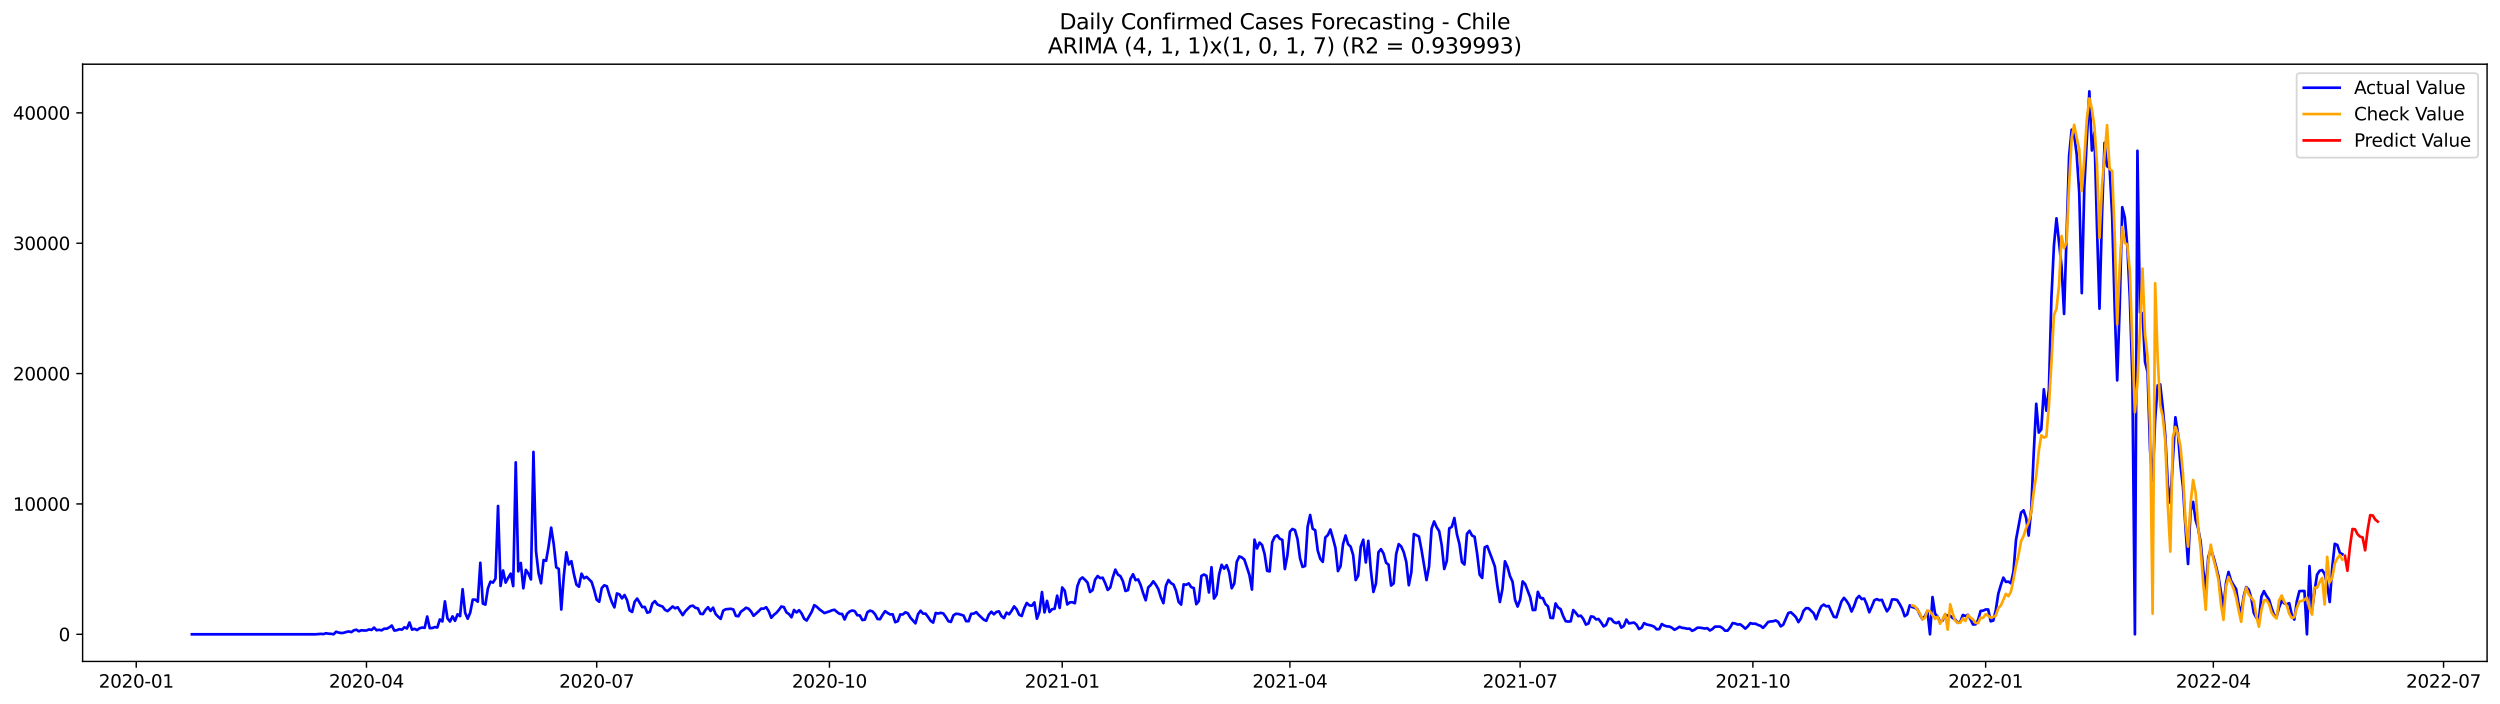 <?xml version="1.0" encoding="utf-8" standalone="no"?>
<!DOCTYPE svg PUBLIC "-//W3C//DTD SVG 1.1//EN"
  "http://www.w3.org/Graphics/SVG/1.1/DTD/svg11.dtd">
<svg xmlns:xlink="http://www.w3.org/1999/xlink" width="1392.412pt" height="392.274pt" viewBox="0 0 1392.412 392.274" xmlns="http://www.w3.org/2000/svg" version="1.1">
 <defs>
  <style type="text/css">*{stroke-linejoin: round; stroke-linecap: butt}</style>
 </defs>
 <g id="figure_1">
  <g id="patch_1">
   <path d="M 0 392.274 
L 1392.412 392.274 
L 1392.412 0 
L 0 0 
z
" style="fill: #ffffff"/>
  </g>
  <g id="axes_1">
   <g id="patch_2">
    <path d="M 46.013 368.396 
L 1385.213 368.396 
L 1385.213 35.755 
L 46.013 35.755 
z
" style="fill: #ffffff"/>
   </g>
   <g id="matplotlib.axis_1">
    <g id="xtick_1">
     <g id="line2d_1">
      <defs>
       <path id="ma2fd5b5666" d="M 0 0 
L 0 3.5 
" style="stroke: #000000; stroke-width: 0.8"/>
      </defs>
      <g>
       <use xlink:href="#ma2fd5b5666" x="75.885" y="368.396" style="stroke: #000000; stroke-width: 0.8"/>
      </g>
     </g>
     <g id="text_1">
      <!-- 2020-01 -->
      <g transform="translate(54.994 382.994)scale(0.1 -0.1)">
       <defs>
        <path id="DejaVuSans-32" d="M 1228 531 
L 3431 531 
L 3431 0 
L 469 0 
L 469 531 
Q 828 903 1448 1529 
Q 2069 2156 2228 2338 
Q 2531 2678 2651 2914 
Q 2772 3150 2772 3378 
Q 2772 3750 2511 3984 
Q 2250 4219 1831 4219 
Q 1534 4219 1204 4116 
Q 875 4013 500 3803 
L 500 4441 
Q 881 4594 1212 4672 
Q 1544 4750 1819 4750 
Q 2544 4750 2975 4387 
Q 3406 4025 3406 3419 
Q 3406 3131 3298 2873 
Q 3191 2616 2906 2266 
Q 2828 2175 2409 1742 
Q 1991 1309 1228 531 
z
" transform="scale(0.016)"/>
        <path id="DejaVuSans-30" d="M 2034 4250 
Q 1547 4250 1301 3770 
Q 1056 3291 1056 2328 
Q 1056 1369 1301 889 
Q 1547 409 2034 409 
Q 2525 409 2770 889 
Q 3016 1369 3016 2328 
Q 3016 3291 2770 3770 
Q 2525 4250 2034 4250 
z
M 2034 4750 
Q 2819 4750 3233 4129 
Q 3647 3509 3647 2328 
Q 3647 1150 3233 529 
Q 2819 -91 2034 -91 
Q 1250 -91 836 529 
Q 422 1150 422 2328 
Q 422 3509 836 4129 
Q 1250 4750 2034 4750 
z
" transform="scale(0.016)"/>
        <path id="DejaVuSans-2d" d="M 313 2009 
L 1997 2009 
L 1997 1497 
L 313 1497 
L 313 2009 
z
" transform="scale(0.016)"/>
        <path id="DejaVuSans-31" d="M 794 531 
L 1825 531 
L 1825 4091 
L 703 3866 
L 703 4441 
L 1819 4666 
L 2450 4666 
L 2450 531 
L 3481 531 
L 3481 0 
L 794 0 
L 794 531 
z
" transform="scale(0.016)"/>
       </defs>
       <use xlink:href="#DejaVuSans-32"/>
       <use xlink:href="#DejaVuSans-30" x="63.623"/>
       <use xlink:href="#DejaVuSans-32" x="127.246"/>
       <use xlink:href="#DejaVuSans-30" x="190.869"/>
       <use xlink:href="#DejaVuSans-2d" x="254.492"/>
       <use xlink:href="#DejaVuSans-30" x="290.576"/>
       <use xlink:href="#DejaVuSans-31" x="354.199"/>
      </g>
     </g>
    </g>
    <g id="xtick_2">
     <g id="line2d_2">
      <g>
       <use xlink:href="#ma2fd5b5666" x="204.113" y="368.396" style="stroke: #000000; stroke-width: 0.8"/>
      </g>
     </g>
     <g id="text_2">
      <!-- 2020-04 -->
      <g transform="translate(183.221 382.994)scale(0.1 -0.1)">
       <defs>
        <path id="DejaVuSans-34" d="M 2419 4116 
L 825 1625 
L 2419 1625 
L 2419 4116 
z
M 2253 4666 
L 3047 4666 
L 3047 1625 
L 3713 1625 
L 3713 1100 
L 3047 1100 
L 3047 0 
L 2419 0 
L 2419 1100 
L 313 1100 
L 313 1709 
L 2253 4666 
z
" transform="scale(0.016)"/>
       </defs>
       <use xlink:href="#DejaVuSans-32"/>
       <use xlink:href="#DejaVuSans-30" x="63.623"/>
       <use xlink:href="#DejaVuSans-32" x="127.246"/>
       <use xlink:href="#DejaVuSans-30" x="190.869"/>
       <use xlink:href="#DejaVuSans-2d" x="254.492"/>
       <use xlink:href="#DejaVuSans-30" x="290.576"/>
       <use xlink:href="#DejaVuSans-34" x="354.199"/>
      </g>
     </g>
    </g>
    <g id="xtick_3">
     <g id="line2d_3">
      <g>
       <use xlink:href="#ma2fd5b5666" x="332.34" y="368.396" style="stroke: #000000; stroke-width: 0.8"/>
      </g>
     </g>
     <g id="text_3">
      <!-- 2020-07 -->
      <g transform="translate(311.448 382.994)scale(0.1 -0.1)">
       <defs>
        <path id="DejaVuSans-37" d="M 525 4666 
L 3525 4666 
L 3525 4397 
L 1831 0 
L 1172 0 
L 2766 4134 
L 525 4134 
L 525 4666 
z
" transform="scale(0.016)"/>
       </defs>
       <use xlink:href="#DejaVuSans-32"/>
       <use xlink:href="#DejaVuSans-30" x="63.623"/>
       <use xlink:href="#DejaVuSans-32" x="127.246"/>
       <use xlink:href="#DejaVuSans-30" x="190.869"/>
       <use xlink:href="#DejaVuSans-2d" x="254.492"/>
       <use xlink:href="#DejaVuSans-30" x="290.576"/>
       <use xlink:href="#DejaVuSans-37" x="354.199"/>
      </g>
     </g>
    </g>
    <g id="xtick_4">
     <g id="line2d_4">
      <g>
       <use xlink:href="#ma2fd5b5666" x="461.976" y="368.396" style="stroke: #000000; stroke-width: 0.8"/>
      </g>
     </g>
     <g id="text_4">
      <!-- 2020-10 -->
      <g transform="translate(441.085 382.994)scale(0.1 -0.1)">
       <use xlink:href="#DejaVuSans-32"/>
       <use xlink:href="#DejaVuSans-30" x="63.623"/>
       <use xlink:href="#DejaVuSans-32" x="127.246"/>
       <use xlink:href="#DejaVuSans-30" x="190.869"/>
       <use xlink:href="#DejaVuSans-2d" x="254.492"/>
       <use xlink:href="#DejaVuSans-31" x="290.576"/>
       <use xlink:href="#DejaVuSans-30" x="354.199"/>
      </g>
     </g>
    </g>
    <g id="xtick_5">
     <g id="line2d_5">
      <g>
       <use xlink:href="#ma2fd5b5666" x="591.612" y="368.396" style="stroke: #000000; stroke-width: 0.8"/>
      </g>
     </g>
     <g id="text_5">
      <!-- 2021-01 -->
      <g transform="translate(570.721 382.994)scale(0.1 -0.1)">
       <use xlink:href="#DejaVuSans-32"/>
       <use xlink:href="#DejaVuSans-30" x="63.623"/>
       <use xlink:href="#DejaVuSans-32" x="127.246"/>
       <use xlink:href="#DejaVuSans-31" x="190.869"/>
       <use xlink:href="#DejaVuSans-2d" x="254.492"/>
       <use xlink:href="#DejaVuSans-30" x="290.576"/>
       <use xlink:href="#DejaVuSans-31" x="354.199"/>
      </g>
     </g>
    </g>
    <g id="xtick_6">
     <g id="line2d_6">
      <g>
       <use xlink:href="#ma2fd5b5666" x="718.431" y="368.396" style="stroke: #000000; stroke-width: 0.8"/>
      </g>
     </g>
     <g id="text_6">
      <!-- 2021-04 -->
      <g transform="translate(697.539 382.994)scale(0.1 -0.1)">
       <use xlink:href="#DejaVuSans-32"/>
       <use xlink:href="#DejaVuSans-30" x="63.623"/>
       <use xlink:href="#DejaVuSans-32" x="127.246"/>
       <use xlink:href="#DejaVuSans-31" x="190.869"/>
       <use xlink:href="#DejaVuSans-2d" x="254.492"/>
       <use xlink:href="#DejaVuSans-30" x="290.576"/>
       <use xlink:href="#DejaVuSans-34" x="354.199"/>
      </g>
     </g>
    </g>
    <g id="xtick_7">
     <g id="line2d_7">
      <g>
       <use xlink:href="#ma2fd5b5666" x="846.658" y="368.396" style="stroke: #000000; stroke-width: 0.8"/>
      </g>
     </g>
     <g id="text_7">
      <!-- 2021-07 -->
      <g transform="translate(825.767 382.994)scale(0.1 -0.1)">
       <use xlink:href="#DejaVuSans-32"/>
       <use xlink:href="#DejaVuSans-30" x="63.623"/>
       <use xlink:href="#DejaVuSans-32" x="127.246"/>
       <use xlink:href="#DejaVuSans-31" x="190.869"/>
       <use xlink:href="#DejaVuSans-2d" x="254.492"/>
       <use xlink:href="#DejaVuSans-30" x="290.576"/>
       <use xlink:href="#DejaVuSans-37" x="354.199"/>
      </g>
     </g>
    </g>
    <g id="xtick_8">
     <g id="line2d_8">
      <g>
       <use xlink:href="#ma2fd5b5666" x="976.294" y="368.396" style="stroke: #000000; stroke-width: 0.8"/>
      </g>
     </g>
     <g id="text_8">
      <!-- 2021-10 -->
      <g transform="translate(955.403 382.994)scale(0.1 -0.1)">
       <use xlink:href="#DejaVuSans-32"/>
       <use xlink:href="#DejaVuSans-30" x="63.623"/>
       <use xlink:href="#DejaVuSans-32" x="127.246"/>
       <use xlink:href="#DejaVuSans-31" x="190.869"/>
       <use xlink:href="#DejaVuSans-2d" x="254.492"/>
       <use xlink:href="#DejaVuSans-31" x="290.576"/>
       <use xlink:href="#DejaVuSans-30" x="354.199"/>
      </g>
     </g>
    </g>
    <g id="xtick_9">
     <g id="line2d_9">
      <g>
       <use xlink:href="#ma2fd5b5666" x="1105.931" y="368.396" style="stroke: #000000; stroke-width: 0.8"/>
      </g>
     </g>
     <g id="text_9">
      <!-- 2022-01 -->
      <g transform="translate(1085.039 382.994)scale(0.1 -0.1)">
       <use xlink:href="#DejaVuSans-32"/>
       <use xlink:href="#DejaVuSans-30" x="63.623"/>
       <use xlink:href="#DejaVuSans-32" x="127.246"/>
       <use xlink:href="#DejaVuSans-32" x="190.869"/>
       <use xlink:href="#DejaVuSans-2d" x="254.492"/>
       <use xlink:href="#DejaVuSans-30" x="290.576"/>
       <use xlink:href="#DejaVuSans-31" x="354.199"/>
      </g>
     </g>
    </g>
    <g id="xtick_10">
     <g id="line2d_10">
      <g>
       <use xlink:href="#ma2fd5b5666" x="1232.749" y="368.396" style="stroke: #000000; stroke-width: 0.8"/>
      </g>
     </g>
     <g id="text_10">
      <!-- 2022-04 -->
      <g transform="translate(1211.857 382.994)scale(0.1 -0.1)">
       <use xlink:href="#DejaVuSans-32"/>
       <use xlink:href="#DejaVuSans-30" x="63.623"/>
       <use xlink:href="#DejaVuSans-32" x="127.246"/>
       <use xlink:href="#DejaVuSans-32" x="190.869"/>
       <use xlink:href="#DejaVuSans-2d" x="254.492"/>
       <use xlink:href="#DejaVuSans-30" x="290.576"/>
       <use xlink:href="#DejaVuSans-34" x="354.199"/>
      </g>
     </g>
    </g>
    <g id="xtick_11">
     <g id="line2d_11">
      <g>
       <use xlink:href="#ma2fd5b5666" x="1360.976" y="368.396" style="stroke: #000000; stroke-width: 0.8"/>
      </g>
     </g>
     <g id="text_11">
      <!-- 2022-07 -->
      <g transform="translate(1340.085 382.994)scale(0.1 -0.1)">
       <use xlink:href="#DejaVuSans-32"/>
       <use xlink:href="#DejaVuSans-30" x="63.623"/>
       <use xlink:href="#DejaVuSans-32" x="127.246"/>
       <use xlink:href="#DejaVuSans-32" x="190.869"/>
       <use xlink:href="#DejaVuSans-2d" x="254.492"/>
       <use xlink:href="#DejaVuSans-30" x="290.576"/>
       <use xlink:href="#DejaVuSans-37" x="354.199"/>
      </g>
     </g>
    </g>
   </g>
   <g id="matplotlib.axis_2">
    <g id="ytick_1">
     <g id="line2d_12">
      <defs>
       <path id="mabc3cb3514" d="M 0 0 
L -3.5 0 
" style="stroke: #000000; stroke-width: 0.8"/>
      </defs>
      <g>
       <use xlink:href="#mabc3cb3514" x="46.013" y="353.276" style="stroke: #000000; stroke-width: 0.8"/>
      </g>
     </g>
     <g id="text_12">
      <!-- 0 -->
      <g transform="translate(32.65 357.075)scale(0.1 -0.1)">
       <use xlink:href="#DejaVuSans-30"/>
      </g>
     </g>
    </g>
    <g id="ytick_2">
     <g id="line2d_13">
      <g>
       <use xlink:href="#mabc3cb3514" x="46.013" y="280.672" style="stroke: #000000; stroke-width: 0.8"/>
      </g>
     </g>
     <g id="text_13">
      <!-- 10000 -->
      <g transform="translate(7.2 284.471)scale(0.1 -0.1)">
       <use xlink:href="#DejaVuSans-31"/>
       <use xlink:href="#DejaVuSans-30" x="63.623"/>
       <use xlink:href="#DejaVuSans-30" x="127.246"/>
       <use xlink:href="#DejaVuSans-30" x="190.869"/>
       <use xlink:href="#DejaVuSans-30" x="254.492"/>
      </g>
     </g>
    </g>
    <g id="ytick_3">
     <g id="line2d_14">
      <g>
       <use xlink:href="#mabc3cb3514" x="46.013" y="208.069" style="stroke: #000000; stroke-width: 0.8"/>
      </g>
     </g>
     <g id="text_14">
      <!-- 20000 -->
      <g transform="translate(7.2 211.868)scale(0.1 -0.1)">
       <use xlink:href="#DejaVuSans-32"/>
       <use xlink:href="#DejaVuSans-30" x="63.623"/>
       <use xlink:href="#DejaVuSans-30" x="127.246"/>
       <use xlink:href="#DejaVuSans-30" x="190.869"/>
       <use xlink:href="#DejaVuSans-30" x="254.492"/>
      </g>
     </g>
    </g>
    <g id="ytick_4">
     <g id="line2d_15">
      <g>
       <use xlink:href="#mabc3cb3514" x="46.013" y="135.466" style="stroke: #000000; stroke-width: 0.8"/>
      </g>
     </g>
     <g id="text_15">
      <!-- 30000 -->
      <g transform="translate(7.2 139.265)scale(0.1 -0.1)">
       <defs>
        <path id="DejaVuSans-33" d="M 2597 2516 
Q 3050 2419 3304 2112 
Q 3559 1806 3559 1356 
Q 3559 666 3084 287 
Q 2609 -91 1734 -91 
Q 1441 -91 1130 -33 
Q 819 25 488 141 
L 488 750 
Q 750 597 1062 519 
Q 1375 441 1716 441 
Q 2309 441 2620 675 
Q 2931 909 2931 1356 
Q 2931 1769 2642 2001 
Q 2353 2234 1838 2234 
L 1294 2234 
L 1294 2753 
L 1863 2753 
Q 2328 2753 2575 2939 
Q 2822 3125 2822 3475 
Q 2822 3834 2567 4026 
Q 2313 4219 1838 4219 
Q 1578 4219 1281 4162 
Q 984 4106 628 3988 
L 628 4550 
Q 988 4650 1302 4700 
Q 1616 4750 1894 4750 
Q 2613 4750 3031 4423 
Q 3450 4097 3450 3541 
Q 3450 3153 3228 2886 
Q 3006 2619 2597 2516 
z
" transform="scale(0.016)"/>
       </defs>
       <use xlink:href="#DejaVuSans-33"/>
       <use xlink:href="#DejaVuSans-30" x="63.623"/>
       <use xlink:href="#DejaVuSans-30" x="127.246"/>
       <use xlink:href="#DejaVuSans-30" x="190.869"/>
       <use xlink:href="#DejaVuSans-30" x="254.492"/>
      </g>
     </g>
    </g>
    <g id="ytick_5">
     <g id="line2d_16">
      <g>
       <use xlink:href="#mabc3cb3514" x="46.013" y="62.862" style="stroke: #000000; stroke-width: 0.8"/>
      </g>
     </g>
     <g id="text_16">
      <!-- 40000 -->
      <g transform="translate(7.2 66.662)scale(0.1 -0.1)">
       <use xlink:href="#DejaVuSans-34"/>
       <use xlink:href="#DejaVuSans-30" x="63.623"/>
       <use xlink:href="#DejaVuSans-30" x="127.246"/>
       <use xlink:href="#DejaVuSans-30" x="190.869"/>
       <use xlink:href="#DejaVuSans-30" x="254.492"/>
      </g>
     </g>
    </g>
   </g>
   <g id="line2d_17">
    <path d="M 106.885 353.276 
L 175.931 353.276 
L 178.749 353.036 
L 180.158 353.181 
L 181.567 352.687 
L 182.976 352.942 
L 184.385 353.007 
L 185.794 353.276 
L 187.203 351.852 
L 188.613 352.324 
L 190.022 352.586 
L 191.431 352.448 
L 192.84 351.998 
L 194.249 351.678 
L 195.658 352.085 
L 197.067 351.068 
L 198.476 350.734 
L 199.885 351.606 
L 201.294 351.025 
L 202.703 351.177 
L 204.113 351.148 
L 205.522 350.567 
L 206.931 350.858 
L 208.34 349.558 
L 209.749 351.025 
L 211.158 350.778 
L 212.567 351.09 
L 213.976 350.154 
L 215.385 350.183 
L 216.794 349.435 
L 218.203 348.404 
L 219.613 351.199 
L 221.022 351.01 
L 222.431 350.429 
L 223.84 350.691 
L 225.249 349.398 
L 226.658 350.045 
L 228.067 346.69 
L 229.476 350.676 
L 230.885 350.233 
L 232.294 350.916 
L 233.703 349.907 
L 235.113 349.529 
L 236.522 349.689 
L 237.931 343.38 
L 239.34 349.841 
L 240.749 349.776 
L 242.158 349.268 
L 243.567 349.5 
L 244.976 345.013 
L 246.385 346.124 
L 247.794 334.936 
L 249.203 344.36 
L 250.613 346.16 
L 252.022 343.307 
L 253.431 345.783 
L 254.84 342.145 
L 256.249 343.176 
L 257.658 328.169 
L 259.067 341.318 
L 260.476 344.585 
L 261.885 341.238 
L 263.294 333.963 
L 264.703 333.97 
L 266.113 335.11 
L 267.522 313.453 
L 268.931 336.192 
L 270.34 336.736 
L 271.749 327.719 
L 273.158 323.958 
L 274.567 324.496 
L 275.976 322.23 
L 277.385 281.819 
L 278.794 326.347 
L 280.203 317.736 
L 281.613 324.496 
L 283.022 321.853 
L 284.431 319.486 
L 285.84 326.449 
L 287.249 257.526 
L 288.658 318.208 
L 290.067 313.561 
L 291.476 327.661 
L 292.885 317.395 
L 294.294 319.413 
L 295.703 322.731 
L 297.113 251.703 
L 298.522 306.773 
L 299.931 319.181 
L 301.34 324.866 
L 302.749 311.913 
L 304.158 312.356 
L 305.567 304.239 
L 306.976 293.871 
L 308.385 302.903 
L 309.794 315.936 
L 311.203 316.879 
L 312.613 339.481 
L 314.022 320.786 
L 315.431 307.608 
L 316.84 314.396 
L 318.249 312.567 
L 319.658 319.82 
L 321.067 325.657 
L 322.476 326.783 
L 323.885 319.529 
L 325.294 322.085 
L 326.703 321.286 
L 329.522 324.111 
L 330.931 328.634 
L 332.34 334.036 
L 333.749 335.139 
L 335.158 327.516 
L 336.567 325.991 
L 337.976 326.521 
L 339.385 331.313 
L 340.794 335.401 
L 342.203 338.29 
L 343.613 330.529 
L 345.022 331.073 
L 346.431 333.273 
L 347.84 331.407 
L 349.249 334.282 
L 350.658 339.946 
L 352.067 340.846 
L 353.476 335.175 
L 354.885 333.375 
L 357.703 338.145 
L 359.113 338.036 
L 360.522 341.267 
L 361.931 340.795 
L 363.34 336.163 
L 364.749 334.798 
L 366.158 336.664 
L 367.567 337.317 
L 368.976 337.789 
L 370.385 339.648 
L 371.794 340.388 
L 374.613 337.804 
L 376.022 338.82 
L 377.431 338.225 
L 380.249 342.61 
L 381.658 340.49 
L 384.476 337.637 
L 385.885 337.317 
L 387.294 338.515 
L 388.703 338.842 
L 390.113 341.862 
L 391.522 342.007 
L 392.931 339.728 
L 394.34 338.196 
L 395.749 340.272 
L 397.158 338.435 
L 398.567 341.978 
L 399.976 343.452 
L 401.385 344.694 
L 402.794 340.12 
L 404.203 339.336 
L 407.022 339.067 
L 408.431 339.459 
L 409.84 342.988 
L 411.249 343.256 
L 412.658 340.664 
L 414.067 339.699 
L 415.476 338.486 
L 416.885 339.009 
L 418.294 340.555 
L 419.703 342.973 
L 422.522 340.483 
L 423.931 338.987 
L 425.34 339.009 
L 426.749 338.203 
L 428.158 340.468 
L 429.567 344.077 
L 430.976 342.487 
L 432.385 341.354 
L 433.794 339.728 
L 435.203 337.804 
L 436.613 338.159 
L 438.022 341.042 
L 439.431 342.022 
L 440.84 343.808 
L 442.249 339.75 
L 443.658 341.1 
L 445.067 339.866 
L 446.476 341.659 
L 447.885 344.607 
L 449.294 345.616 
L 452.113 340.708 
L 453.522 337.056 
L 454.931 337.949 
L 456.34 339.321 
L 459.158 341.448 
L 461.976 340.505 
L 463.385 339.916 
L 464.794 339.619 
L 466.203 340.875 
L 467.613 341.899 
L 469.022 341.949 
L 470.431 345.042 
L 471.84 341.833 
L 473.249 340.548 
L 474.658 340.018 
L 476.067 340.381 
L 477.476 342.668 
L 478.885 342.763 
L 480.294 345.347 
L 481.703 345.115 
L 483.113 340.977 
L 484.522 340.113 
L 485.931 340.519 
L 487.34 342.058 
L 488.749 344.759 
L 490.158 344.861 
L 491.567 342.429 
L 492.976 340.388 
L 494.385 341.398 
L 495.794 342.233 
L 497.203 342.131 
L 498.613 346.545 
L 500.022 345.979 
L 501.431 342.24 
L 502.84 342.233 
L 504.249 341.042 
L 505.658 341.601 
L 507.067 344.011 
L 509.885 347.177 
L 511.294 342.095 
L 512.703 340.149 
L 514.112 341.753 
L 515.522 341.797 
L 516.931 343.685 
L 518.34 345.812 
L 519.749 346.763 
L 521.158 341.412 
L 522.567 341.717 
L 523.976 341.325 
L 525.385 341.681 
L 526.794 343.612 
L 528.203 345.972 
L 529.612 346.393 
L 531.022 342.719 
L 532.431 341.855 
L 533.84 341.964 
L 536.658 342.821 
L 538.067 345.964 
L 539.476 345.979 
L 540.885 341.877 
L 542.294 341.797 
L 543.703 340.947 
L 545.112 342.465 
L 547.931 345.137 
L 549.34 345.768 
L 550.749 342.327 
L 552.158 340.722 
L 553.567 342.145 
L 554.976 340.831 
L 556.385 340.497 
L 557.794 343.169 
L 559.203 344.244 
L 560.612 341.209 
L 562.022 342.138 
L 563.431 340.156 
L 564.84 337.753 
L 566.249 339.401 
L 567.658 342.392 
L 569.067 343.097 
L 570.476 338.748 
L 571.885 335.829 
L 573.294 337.158 
L 574.703 337.368 
L 576.112 335.509 
L 577.522 344.592 
L 578.931 340.751 
L 580.34 329.767 
L 581.749 341.085 
L 583.158 334.667 
L 584.567 340.853 
L 585.976 339.314 
L 587.385 339.06 
L 588.794 331.756 
L 590.203 338.588 
L 591.612 327.204 
L 593.022 329.041 
L 594.431 336.657 
L 595.84 335.488 
L 597.249 335.415 
L 598.658 335.981 
L 600.067 326.463 
L 601.476 322.746 
L 602.885 321.613 
L 604.294 322.92 
L 605.703 324.459 
L 607.112 329.73 
L 608.522 328.663 
L 609.931 322.876 
L 611.34 320.836 
L 612.749 321.962 
L 614.158 321.773 
L 615.567 324.83 
L 616.976 328.583 
L 618.385 327.218 
L 619.794 321.57 
L 621.203 317.272 
L 622.612 320.016 
L 624.022 320.873 
L 625.431 323.74 
L 626.84 329.157 
L 628.249 328.678 
L 629.658 322.383 
L 631.067 319.834 
L 632.476 323.138 
L 633.885 322.717 
L 635.294 325.839 
L 636.703 330.427 
L 638.112 334.326 
L 639.522 327.196 
L 640.931 325.817 
L 642.34 323.777 
L 643.749 325.657 
L 645.158 328.126 
L 646.567 332.663 
L 647.976 335.945 
L 649.385 326.187 
L 650.794 323.043 
L 652.203 324.779 
L 653.612 325.592 
L 655.022 329.084 
L 656.431 335.139 
L 657.84 336.758 
L 659.249 325.483 
L 660.658 325.708 
L 662.067 324.917 
L 663.476 327.029 
L 664.885 327.509 
L 666.294 336.519 
L 667.703 334.725 
L 669.112 320.807 
L 670.522 319.987 
L 671.931 320.684 
L 673.34 329.992 
L 674.749 315.921 
L 676.158 333.368 
L 677.567 331.204 
L 678.976 320.118 
L 680.385 314.571 
L 681.794 316.734 
L 683.203 314.781 
L 684.612 318.803 
L 686.022 327.639 
L 687.431 325.069 
L 688.84 312.886 
L 690.249 309.91 
L 691.658 310.483 
L 693.067 311.667 
L 695.885 320.234 
L 697.294 328.373 
L 698.703 300.587 
L 700.112 305.473 
L 701.522 302.192 
L 702.931 303.542 
L 704.34 308.588 
L 705.749 317.961 
L 707.158 318.244 
L 708.567 302.018 
L 709.976 298.983 
L 711.385 298.155 
L 712.794 300.057 
L 714.203 300.703 
L 715.612 316.916 
L 717.022 309.38 
L 718.431 296.151 
L 719.84 294.619 
L 721.249 295.244 
L 722.658 300.224 
L 724.067 310.97 
L 725.476 315.754 
L 726.885 315.217 
L 728.294 293.392 
L 729.703 286.836 
L 731.112 294.46 
L 732.522 295.36 
L 733.931 306.657 
L 735.34 311.238 
L 736.749 312.93 
L 738.158 299.324 
L 739.567 298.003 
L 740.976 294.924 
L 742.385 299.767 
L 743.794 305.198 
L 745.203 318.07 
L 746.612 315.42 
L 748.022 303.056 
L 749.431 298.228 
L 750.84 303.114 
L 752.249 304.45 
L 753.658 309.147 
L 755.067 323.087 
L 756.476 320.611 
L 757.885 304.486 
L 759.294 300.609 
L 760.703 313.271 
L 762.112 301.255 
L 763.522 317.736 
L 764.931 329.687 
L 766.34 325.069 
L 767.749 307.543 
L 769.158 305.866 
L 770.567 308.276 
L 771.976 313.395 
L 773.385 314.513 
L 774.794 326.136 
L 776.203 324.946 
L 777.612 308.603 
L 779.022 303.07 
L 780.431 304.37 
L 781.84 307.564 
L 783.249 312.995 
L 784.658 325.933 
L 786.067 318.666 
L 787.476 297.502 
L 788.885 298.082 
L 790.294 298.823 
L 791.703 306.047 
L 794.522 323.073 
L 795.931 315.544 
L 797.34 294.431 
L 798.749 290.416 
L 800.158 293.625 
L 801.567 295.846 
L 802.976 303.622 
L 804.385 316.894 
L 805.794 312.501 
L 807.203 294.264 
L 808.612 293.414 
L 810.022 288.513 
L 811.431 297.444 
L 812.84 302.976 
L 814.249 313.104 
L 815.658 314.425 
L 817.067 297.306 
L 818.476 295.614 
L 819.885 298.293 
L 821.294 298.961 
L 822.703 308.334 
L 824.112 320.052 
L 825.522 321.896 
L 826.931 304.849 
L 828.34 304.123 
L 831.158 311.579 
L 832.567 315.485 
L 833.976 326.34 
L 835.385 335.299 
L 836.794 328.133 
L 838.203 312.625 
L 839.612 315.732 
L 841.022 320.887 
L 842.431 323.987 
L 843.84 334.13 
L 845.249 337.826 
L 846.658 333.999 
L 848.067 323.828 
L 849.476 325.338 
L 852.294 332.772 
L 853.703 339.793 
L 855.112 339.691 
L 856.522 329.643 
L 857.931 332.947 
L 859.34 333.172 
L 860.749 336.446 
L 862.158 337.702 
L 863.567 344.098 
L 864.976 344.251 
L 866.385 336.098 
L 867.794 338.37 
L 869.203 339.249 
L 870.612 343.126 
L 872.022 345.986 
L 873.431 346.197 
L 874.84 346.044 
L 876.249 339.779 
L 877.658 341.332 
L 879.067 343.176 
L 880.476 342.908 
L 881.885 344.795 
L 883.294 347.867 
L 884.703 347.271 
L 886.112 343.322 
L 887.522 343.539 
L 888.931 344.984 
L 890.34 344.774 
L 891.749 346.669 
L 893.158 348.883 
L 894.567 348.005 
L 895.976 344.52 
L 897.385 344.694 
L 898.794 346.465 
L 900.203 347.075 
L 901.612 346.356 
L 903.022 349.595 
L 904.431 348.6 
L 905.84 345.086 
L 907.249 347.228 
L 910.067 346.748 
L 911.476 347.903 
L 912.885 350.386 
L 914.294 349.638 
L 915.703 347.046 
L 917.112 347.816 
L 919.931 348.462 
L 921.34 349.079 
L 922.749 350.517 
L 924.158 350.379 
L 925.567 347.576 
L 926.976 348.418 
L 928.385 348.868 
L 929.794 348.956 
L 931.203 349.638 
L 932.612 350.771 
L 934.022 350.023 
L 935.431 349.101 
L 936.84 349.689 
L 938.249 349.834 
L 939.658 350.19 
L 941.067 350.117 
L 942.476 351.352 
L 943.885 350.698 
L 945.294 349.645 
L 946.703 349.573 
L 949.522 350.074 
L 950.931 349.87 
L 952.34 351.155 
L 953.749 350.364 
L 955.158 349.014 
L 957.976 348.985 
L 959.385 349.827 
L 960.794 351.264 
L 962.203 351.243 
L 963.612 349.471 
L 965.022 347.039 
L 966.431 347.257 
L 967.84 347.852 
L 969.249 347.721 
L 970.658 348.818 
L 972.067 350.146 
L 973.476 348.839 
L 974.885 347.046 
L 976.294 347.416 
L 977.703 347.373 
L 979.112 348.063 
L 980.522 348.527 
L 981.931 349.696 
L 983.34 348.23 
L 984.749 346.436 
L 986.158 346.117 
L 987.567 346.03 
L 988.976 345.558 
L 990.385 346.378 
L 991.794 348.854 
L 993.203 347.954 
L 996.022 341.434 
L 997.431 341.013 
L 998.84 342.283 
L 1000.249 343.728 
L 1001.658 346.502 
L 1003.067 344.36 
L 1004.476 340.258 
L 1005.885 338.726 
L 1007.294 338.798 
L 1010.112 341.492 
L 1011.522 344.875 
L 1012.931 340.86 
L 1014.34 337.767 
L 1015.749 336.715 
L 1017.158 337.724 
L 1018.567 337.513 
L 1021.385 343.539 
L 1022.794 343.837 
L 1025.612 335.052 
L 1027.022 332.976 
L 1028.431 334.638 
L 1029.84 336.918 
L 1031.249 340.599 
L 1032.658 337.564 
L 1034.067 333.433 
L 1035.476 331.93 
L 1036.885 333.651 
L 1038.294 333.353 
L 1039.703 336.613 
L 1041.112 341.013 
L 1042.522 337.884 
L 1043.931 334.319 
L 1045.34 333.687 
L 1046.749 334.319 
L 1048.158 334.101 
L 1049.567 337.535 
L 1050.976 340.497 
L 1052.385 338.508 
L 1053.794 333.89 
L 1055.203 333.861 
L 1056.612 334.152 
L 1058.022 336.373 
L 1059.431 339.045 
L 1060.84 343.213 
L 1062.249 342.218 
L 1063.658 337.165 
L 1065.067 338.094 
L 1066.476 338.493 
L 1067.885 339.285 
L 1069.294 342.378 
L 1070.703 344.824 
L 1072.112 343.205 
L 1073.522 340.417 
L 1074.931 353.276 
L 1076.34 332.533 
L 1077.749 341.826 
L 1079.158 343.394 
L 1080.567 346.313 
L 1081.976 345.58 
L 1083.385 342.443 
L 1084.794 342.871 
L 1086.203 343.002 
L 1087.612 344.186 
L 1089.022 345.1 
L 1090.431 346.857 
L 1091.84 346.277 
L 1093.249 342.516 
L 1094.658 343.118 
L 1096.067 342.429 
L 1097.476 344.89 
L 1098.885 347.808 
L 1100.294 347.743 
L 1101.703 345.318 
L 1103.112 340.272 
L 1104.522 340.12 
L 1105.931 339.452 
L 1107.34 339.452 
L 1108.749 346.051 
L 1110.158 345.645 
L 1111.567 339.916 
L 1112.976 330.681 
L 1114.385 325.897 
L 1115.794 321.722 
L 1117.203 324.089 
L 1118.612 323.937 
L 1120.022 324.873 
L 1121.431 318.223 
L 1122.84 300.66 
L 1125.658 285.486 
L 1127.067 284.237 
L 1128.476 288.441 
L 1129.885 298.279 
L 1131.294 283.997 
L 1132.703 252.611 
L 1134.112 224.898 
L 1135.522 240.951 
L 1136.931 239.158 
L 1138.34 216.803 
L 1139.749 228.717 
L 1141.158 217.246 
L 1142.567 166.017 
L 1143.976 136.707 
L 1145.385 121.606 
L 1148.203 148.237 
L 1149.612 174.838 
L 1152.431 86.611 
L 1153.84 72.25 
L 1155.249 75.045 
L 1156.658 86.103 
L 1158.067 107.593 
L 1159.476 163.251 
L 1160.885 104.587 
L 1163.703 50.876 
L 1165.112 83.808 
L 1166.522 73.804 
L 1167.931 126.129 
L 1169.34 171.92 
L 1170.749 119.769 
L 1172.158 79.576 
L 1173.567 92.586 
L 1174.976 93.443 
L 1176.385 119.958 
L 1177.794 171.237 
L 1179.203 211.873 
L 1180.612 170.315 
L 1182.022 115.398 
L 1183.431 121.105 
L 1184.84 137.23 
L 1186.249 166.177 
L 1187.658 210.835 
L 1189.067 353.276 
L 1190.476 83.983 
L 1191.885 174.003 
L 1193.294 174.439 
L 1194.703 201.527 
L 1196.112 207.248 
L 1197.522 250.803 
L 1198.931 267.865 
L 1200.34 233.72 
L 1201.749 214.625 
L 1203.158 214.08 
L 1204.567 226.844 
L 1205.976 242.403 
L 1207.385 269.818 
L 1208.794 280.077 
L 1211.612 232.427 
L 1213.022 241.14 
L 1214.431 259.058 
L 1215.84 271.256 
L 1217.249 293.98 
L 1218.658 314.106 
L 1220.067 284.673 
L 1221.476 279.525 
L 1222.885 289.668 
L 1224.294 294.394 
L 1225.703 301.901 
L 1227.112 317.221 
L 1228.522 328.307 
L 1229.931 310.251 
L 1231.34 306.003 
L 1232.749 309.873 
L 1234.158 315.079 
L 1235.567 320.764 
L 1238.385 338.399 
L 1239.794 324.764 
L 1241.203 318.564 
L 1242.612 323.414 
L 1244.022 325.882 
L 1245.431 328.126 
L 1246.84 336.787 
L 1248.249 341.753 
L 1249.658 332.061 
L 1251.067 326.979 
L 1252.476 328.423 
L 1253.885 333.085 
L 1255.294 341.427 
L 1256.703 344.048 
L 1258.112 345.144 
L 1259.522 332.329 
L 1260.931 329.251 
L 1262.34 331.865 
L 1263.749 333.883 
L 1265.158 338.537 
L 1266.567 342.501 
L 1267.976 343.474 
L 1269.385 338.348 
L 1270.794 334.595 
L 1272.203 336.018 
L 1273.612 336.591 
L 1275.022 335.96 
L 1276.431 342.349 
L 1277.84 345.079 
L 1279.249 334.885 
L 1280.658 329.251 
L 1282.067 329.135 
L 1283.476 329.157 
L 1284.885 353.276 
L 1286.294 315.268 
L 1287.703 339.822 
L 1289.112 329.353 
L 1290.522 320.059 
L 1291.931 317.91 
L 1293.34 317.497 
L 1294.749 319.689 
L 1296.158 325.57 
L 1297.567 335.306 
L 1298.976 315.979 
L 1300.385 302.896 
L 1301.794 303.528 
L 1303.203 307.884 
L 1304.612 308.675 
L 1304.612 308.675 
" clip-path="url(#paf21e5f1b2)" style="fill: none; stroke: #0000ff; stroke-width: 1.5; stroke-linecap: square"/>
   </g>
   <g id="line2d_18">
    <path d="M 1065.067 337.172 
L 1066.476 337.65 
L 1067.885 339.539 
L 1069.294 341.786 
L 1070.703 344.955 
L 1072.112 344.178 
L 1073.522 340.003 
L 1074.931 340.483 
L 1077.749 344.683 
L 1079.158 343.547 
L 1080.567 347.398 
L 1081.976 344.848 
L 1083.385 341.905 
L 1084.794 350.709 
L 1086.203 336.593 
L 1087.612 341.867 
L 1089.022 345.696 
L 1090.431 346.966 
L 1091.84 346.799 
L 1093.249 344.468 
L 1094.658 345.864 
L 1096.067 342.563 
L 1097.476 344.022 
L 1098.885 345.06 
L 1100.294 346.925 
L 1101.703 347.099 
L 1103.112 344.05 
L 1104.522 344.184 
L 1105.931 342.096 
L 1107.34 342.93 
L 1108.749 343.951 
L 1110.158 343.636 
L 1111.567 342.861 
L 1112.976 338.689 
L 1114.385 337.299 
L 1117.203 330.77 
L 1118.612 332.078 
L 1120.022 329.499 
L 1121.431 322.833 
L 1122.84 315.07 
L 1124.249 309.107 
L 1125.658 301.411 
L 1127.067 298.539 
L 1128.476 294.168 
L 1129.885 290.978 
L 1131.294 285.662 
L 1132.703 274.039 
L 1134.112 264.867 
L 1135.522 251.26 
L 1136.931 242.47 
L 1138.34 243.749 
L 1139.749 243.151 
L 1141.158 225.9 
L 1142.567 202.083 
L 1143.976 175.582 
L 1145.385 171.985 
L 1146.794 159.045 
L 1148.203 131.425 
L 1149.612 138.202 
L 1151.022 134.864 
L 1152.431 102.583 
L 1153.84 77.087 
L 1155.249 69.509 
L 1156.658 76.774 
L 1158.067 83.218 
L 1159.476 106.341 
L 1160.885 88.525 
L 1162.294 66.438 
L 1163.703 54.786 
L 1165.112 60.83 
L 1166.522 70.58 
L 1167.931 91.233 
L 1169.34 132.487 
L 1170.749 103.677 
L 1173.567 69.716 
L 1174.976 94.082 
L 1176.385 95.218 
L 1177.794 130.823 
L 1179.203 180.618 
L 1180.612 148.653 
L 1182.022 126.463 
L 1183.431 135.319 
L 1184.84 136.14 
L 1186.249 151.327 
L 1187.658 192.386 
L 1189.067 229.553 
L 1190.476 213.132 
L 1191.885 183.294 
L 1193.294 149.601 
L 1194.703 186.134 
L 1196.112 198.301 
L 1197.522 237.414 
L 1198.931 341.784 
L 1200.34 157.765 
L 1201.749 199.665 
L 1203.158 225.856 
L 1204.567 231.987 
L 1205.976 245.617 
L 1207.385 281.115 
L 1208.794 307.205 
L 1210.203 243.66 
L 1211.612 237.771 
L 1213.022 241.601 
L 1214.431 248.555 
L 1215.84 263.865 
L 1217.249 290.942 
L 1218.658 304.447 
L 1220.067 280.574 
L 1221.476 267.353 
L 1222.885 274.499 
L 1224.294 293.277 
L 1225.703 305.871 
L 1227.112 324.805 
L 1228.522 339.591 
L 1229.931 312.559 
L 1231.34 303.384 
L 1232.749 311.023 
L 1234.158 316.471 
L 1235.567 322.78 
L 1236.976 336.435 
L 1238.385 345.234 
L 1239.794 326.62 
L 1241.203 321.324 
L 1244.022 327.86 
L 1245.431 332.649 
L 1246.84 339.947 
L 1248.249 346.345 
L 1249.658 333.386 
L 1251.067 327.313 
L 1252.476 331.066 
L 1255.294 334.794 
L 1256.703 343.107 
L 1258.112 349.037 
L 1259.522 339.706 
L 1260.931 334.45 
L 1262.34 334.214 
L 1263.749 336.378 
L 1265.158 341.081 
L 1266.567 343.212 
L 1267.976 344.425 
L 1269.385 334.353 
L 1270.794 331.684 
L 1272.203 334.971 
L 1273.612 337.291 
L 1275.022 341.777 
L 1276.431 344.202 
L 1277.84 343.712 
L 1279.249 338.609 
L 1280.658 335.027 
L 1282.067 334.675 
L 1283.476 334.126 
L 1284.885 332.839 
L 1286.294 338.86 
L 1287.703 342.323 
L 1289.112 327.256 
L 1290.522 327.336 
L 1291.931 324.265 
L 1293.34 321.897 
L 1294.749 336.672 
L 1296.158 310.139 
L 1297.567 324.296 
L 1298.976 321.913 
L 1300.385 313.787 
L 1301.794 311.063 
L 1303.203 309.141 
L 1304.612 311.674 
L 1304.612 311.674 
" clip-path="url(#paf21e5f1b2)" style="fill: none; stroke: #ffa500; stroke-width: 1.5; stroke-linecap: square"/>
   </g>
   <g id="line2d_19">
    <path d="M 1306.022 309.544 
L 1307.431 317.887 
L 1308.84 304.498 
L 1310.249 294.636 
L 1311.658 294.807 
L 1313.067 297.521 
L 1314.476 298.904 
L 1315.885 299.308 
L 1317.294 306.494 
L 1318.703 295.173 
L 1320.112 286.948 
L 1321.522 287.086 
L 1322.931 289.363 
L 1324.34 290.521 
" clip-path="url(#paf21e5f1b2)" style="fill: none; stroke: #ff0000; stroke-width: 1.5; stroke-linecap: square"/>
   </g>
   <g id="patch_3">
    <path d="M 46.013 368.396 
L 46.013 35.755 
" style="fill: none; stroke: #000000; stroke-width: 0.8; stroke-linejoin: miter; stroke-linecap: square"/>
   </g>
   <g id="patch_4">
    <path d="M 1385.213 368.396 
L 1385.213 35.755 
" style="fill: none; stroke: #000000; stroke-width: 0.8; stroke-linejoin: miter; stroke-linecap: square"/>
   </g>
   <g id="patch_5">
    <path d="M 46.013 368.396 
L 1385.213 368.396 
" style="fill: none; stroke: #000000; stroke-width: 0.8; stroke-linejoin: miter; stroke-linecap: square"/>
   </g>
   <g id="patch_6">
    <path d="M 46.013 35.755 
L 1385.213 35.755 
" style="fill: none; stroke: #000000; stroke-width: 0.8; stroke-linejoin: miter; stroke-linecap: square"/>
   </g>
   <g id="text_17">
    <!-- Daily Confirmed Cases Forecasting - Chile -->
    <g transform="translate(590.094 16.318)scale(0.12 -0.12)">
     <defs>
      <path id="DejaVuSans-44" d="M 1259 4147 
L 1259 519 
L 2022 519 
Q 2988 519 3436 956 
Q 3884 1394 3884 2338 
Q 3884 3275 3436 3711 
Q 2988 4147 2022 4147 
L 1259 4147 
z
M 628 4666 
L 1925 4666 
Q 3281 4666 3915 4102 
Q 4550 3538 4550 2338 
Q 4550 1131 3912 565 
Q 3275 0 1925 0 
L 628 0 
L 628 4666 
z
" transform="scale(0.016)"/>
      <path id="DejaVuSans-61" d="M 2194 1759 
Q 1497 1759 1228 1600 
Q 959 1441 959 1056 
Q 959 750 1161 570 
Q 1363 391 1709 391 
Q 2188 391 2477 730 
Q 2766 1069 2766 1631 
L 2766 1759 
L 2194 1759 
z
M 3341 1997 
L 3341 0 
L 2766 0 
L 2766 531 
Q 2569 213 2275 61 
Q 1981 -91 1556 -91 
Q 1019 -91 701 211 
Q 384 513 384 1019 
Q 384 1609 779 1909 
Q 1175 2209 1959 2209 
L 2766 2209 
L 2766 2266 
Q 2766 2663 2505 2880 
Q 2244 3097 1772 3097 
Q 1472 3097 1187 3025 
Q 903 2953 641 2809 
L 641 3341 
Q 956 3463 1253 3523 
Q 1550 3584 1831 3584 
Q 2591 3584 2966 3190 
Q 3341 2797 3341 1997 
z
" transform="scale(0.016)"/>
      <path id="DejaVuSans-69" d="M 603 3500 
L 1178 3500 
L 1178 0 
L 603 0 
L 603 3500 
z
M 603 4863 
L 1178 4863 
L 1178 4134 
L 603 4134 
L 603 4863 
z
" transform="scale(0.016)"/>
      <path id="DejaVuSans-6c" d="M 603 4863 
L 1178 4863 
L 1178 0 
L 603 0 
L 603 4863 
z
" transform="scale(0.016)"/>
      <path id="DejaVuSans-79" d="M 2059 -325 
Q 1816 -950 1584 -1140 
Q 1353 -1331 966 -1331 
L 506 -1331 
L 506 -850 
L 844 -850 
Q 1081 -850 1212 -737 
Q 1344 -625 1503 -206 
L 1606 56 
L 191 3500 
L 800 3500 
L 1894 763 
L 2988 3500 
L 3597 3500 
L 2059 -325 
z
" transform="scale(0.016)"/>
      <path id="DejaVuSans-20" transform="scale(0.016)"/>
      <path id="DejaVuSans-43" d="M 4122 4306 
L 4122 3641 
Q 3803 3938 3442 4084 
Q 3081 4231 2675 4231 
Q 1875 4231 1450 3742 
Q 1025 3253 1025 2328 
Q 1025 1406 1450 917 
Q 1875 428 2675 428 
Q 3081 428 3442 575 
Q 3803 722 4122 1019 
L 4122 359 
Q 3791 134 3420 21 
Q 3050 -91 2638 -91 
Q 1578 -91 968 557 
Q 359 1206 359 2328 
Q 359 3453 968 4101 
Q 1578 4750 2638 4750 
Q 3056 4750 3426 4639 
Q 3797 4528 4122 4306 
z
" transform="scale(0.016)"/>
      <path id="DejaVuSans-6f" d="M 1959 3097 
Q 1497 3097 1228 2736 
Q 959 2375 959 1747 
Q 959 1119 1226 758 
Q 1494 397 1959 397 
Q 2419 397 2687 759 
Q 2956 1122 2956 1747 
Q 2956 2369 2687 2733 
Q 2419 3097 1959 3097 
z
M 1959 3584 
Q 2709 3584 3137 3096 
Q 3566 2609 3566 1747 
Q 3566 888 3137 398 
Q 2709 -91 1959 -91 
Q 1206 -91 779 398 
Q 353 888 353 1747 
Q 353 2609 779 3096 
Q 1206 3584 1959 3584 
z
" transform="scale(0.016)"/>
      <path id="DejaVuSans-6e" d="M 3513 2113 
L 3513 0 
L 2938 0 
L 2938 2094 
Q 2938 2591 2744 2837 
Q 2550 3084 2163 3084 
Q 1697 3084 1428 2787 
Q 1159 2491 1159 1978 
L 1159 0 
L 581 0 
L 581 3500 
L 1159 3500 
L 1159 2956 
Q 1366 3272 1645 3428 
Q 1925 3584 2291 3584 
Q 2894 3584 3203 3211 
Q 3513 2838 3513 2113 
z
" transform="scale(0.016)"/>
      <path id="DejaVuSans-66" d="M 2375 4863 
L 2375 4384 
L 1825 4384 
Q 1516 4384 1395 4259 
Q 1275 4134 1275 3809 
L 1275 3500 
L 2222 3500 
L 2222 3053 
L 1275 3053 
L 1275 0 
L 697 0 
L 697 3053 
L 147 3053 
L 147 3500 
L 697 3500 
L 697 3744 
Q 697 4328 969 4595 
Q 1241 4863 1831 4863 
L 2375 4863 
z
" transform="scale(0.016)"/>
      <path id="DejaVuSans-72" d="M 2631 2963 
Q 2534 3019 2420 3045 
Q 2306 3072 2169 3072 
Q 1681 3072 1420 2755 
Q 1159 2438 1159 1844 
L 1159 0 
L 581 0 
L 581 3500 
L 1159 3500 
L 1159 2956 
Q 1341 3275 1631 3429 
Q 1922 3584 2338 3584 
Q 2397 3584 2469 3576 
Q 2541 3569 2628 3553 
L 2631 2963 
z
" transform="scale(0.016)"/>
      <path id="DejaVuSans-6d" d="M 3328 2828 
Q 3544 3216 3844 3400 
Q 4144 3584 4550 3584 
Q 5097 3584 5394 3201 
Q 5691 2819 5691 2113 
L 5691 0 
L 5113 0 
L 5113 2094 
Q 5113 2597 4934 2840 
Q 4756 3084 4391 3084 
Q 3944 3084 3684 2787 
Q 3425 2491 3425 1978 
L 3425 0 
L 2847 0 
L 2847 2094 
Q 2847 2600 2669 2842 
Q 2491 3084 2119 3084 
Q 1678 3084 1418 2786 
Q 1159 2488 1159 1978 
L 1159 0 
L 581 0 
L 581 3500 
L 1159 3500 
L 1159 2956 
Q 1356 3278 1631 3431 
Q 1906 3584 2284 3584 
Q 2666 3584 2933 3390 
Q 3200 3197 3328 2828 
z
" transform="scale(0.016)"/>
      <path id="DejaVuSans-65" d="M 3597 1894 
L 3597 1613 
L 953 1613 
Q 991 1019 1311 708 
Q 1631 397 2203 397 
Q 2534 397 2845 478 
Q 3156 559 3463 722 
L 3463 178 
Q 3153 47 2828 -22 
Q 2503 -91 2169 -91 
Q 1331 -91 842 396 
Q 353 884 353 1716 
Q 353 2575 817 3079 
Q 1281 3584 2069 3584 
Q 2775 3584 3186 3129 
Q 3597 2675 3597 1894 
z
M 3022 2063 
Q 3016 2534 2758 2815 
Q 2500 3097 2075 3097 
Q 1594 3097 1305 2825 
Q 1016 2553 972 2059 
L 3022 2063 
z
" transform="scale(0.016)"/>
      <path id="DejaVuSans-64" d="M 2906 2969 
L 2906 4863 
L 3481 4863 
L 3481 0 
L 2906 0 
L 2906 525 
Q 2725 213 2448 61 
Q 2172 -91 1784 -91 
Q 1150 -91 751 415 
Q 353 922 353 1747 
Q 353 2572 751 3078 
Q 1150 3584 1784 3584 
Q 2172 3584 2448 3432 
Q 2725 3281 2906 2969 
z
M 947 1747 
Q 947 1113 1208 752 
Q 1469 391 1925 391 
Q 2381 391 2643 752 
Q 2906 1113 2906 1747 
Q 2906 2381 2643 2742 
Q 2381 3103 1925 3103 
Q 1469 3103 1208 2742 
Q 947 2381 947 1747 
z
" transform="scale(0.016)"/>
      <path id="DejaVuSans-73" d="M 2834 3397 
L 2834 2853 
Q 2591 2978 2328 3040 
Q 2066 3103 1784 3103 
Q 1356 3103 1142 2972 
Q 928 2841 928 2578 
Q 928 2378 1081 2264 
Q 1234 2150 1697 2047 
L 1894 2003 
Q 2506 1872 2764 1633 
Q 3022 1394 3022 966 
Q 3022 478 2636 193 
Q 2250 -91 1575 -91 
Q 1294 -91 989 -36 
Q 684 19 347 128 
L 347 722 
Q 666 556 975 473 
Q 1284 391 1588 391 
Q 1994 391 2212 530 
Q 2431 669 2431 922 
Q 2431 1156 2273 1281 
Q 2116 1406 1581 1522 
L 1381 1569 
Q 847 1681 609 1914 
Q 372 2147 372 2553 
Q 372 3047 722 3315 
Q 1072 3584 1716 3584 
Q 2034 3584 2315 3537 
Q 2597 3491 2834 3397 
z
" transform="scale(0.016)"/>
      <path id="DejaVuSans-46" d="M 628 4666 
L 3309 4666 
L 3309 4134 
L 1259 4134 
L 1259 2759 
L 3109 2759 
L 3109 2228 
L 1259 2228 
L 1259 0 
L 628 0 
L 628 4666 
z
" transform="scale(0.016)"/>
      <path id="DejaVuSans-63" d="M 3122 3366 
L 3122 2828 
Q 2878 2963 2633 3030 
Q 2388 3097 2138 3097 
Q 1578 3097 1268 2742 
Q 959 2388 959 1747 
Q 959 1106 1268 751 
Q 1578 397 2138 397 
Q 2388 397 2633 464 
Q 2878 531 3122 666 
L 3122 134 
Q 2881 22 2623 -34 
Q 2366 -91 2075 -91 
Q 1284 -91 818 406 
Q 353 903 353 1747 
Q 353 2603 823 3093 
Q 1294 3584 2113 3584 
Q 2378 3584 2631 3529 
Q 2884 3475 3122 3366 
z
" transform="scale(0.016)"/>
      <path id="DejaVuSans-74" d="M 1172 4494 
L 1172 3500 
L 2356 3500 
L 2356 3053 
L 1172 3053 
L 1172 1153 
Q 1172 725 1289 603 
Q 1406 481 1766 481 
L 2356 481 
L 2356 0 
L 1766 0 
Q 1100 0 847 248 
Q 594 497 594 1153 
L 594 3053 
L 172 3053 
L 172 3500 
L 594 3500 
L 594 4494 
L 1172 4494 
z
" transform="scale(0.016)"/>
      <path id="DejaVuSans-67" d="M 2906 1791 
Q 2906 2416 2648 2759 
Q 2391 3103 1925 3103 
Q 1463 3103 1205 2759 
Q 947 2416 947 1791 
Q 947 1169 1205 825 
Q 1463 481 1925 481 
Q 2391 481 2648 825 
Q 2906 1169 2906 1791 
z
M 3481 434 
Q 3481 -459 3084 -895 
Q 2688 -1331 1869 -1331 
Q 1566 -1331 1297 -1286 
Q 1028 -1241 775 -1147 
L 775 -588 
Q 1028 -725 1275 -790 
Q 1522 -856 1778 -856 
Q 2344 -856 2625 -561 
Q 2906 -266 2906 331 
L 2906 616 
Q 2728 306 2450 153 
Q 2172 0 1784 0 
Q 1141 0 747 490 
Q 353 981 353 1791 
Q 353 2603 747 3093 
Q 1141 3584 1784 3584 
Q 2172 3584 2450 3431 
Q 2728 3278 2906 2969 
L 2906 3500 
L 3481 3500 
L 3481 434 
z
" transform="scale(0.016)"/>
      <path id="DejaVuSans-68" d="M 3513 2113 
L 3513 0 
L 2938 0 
L 2938 2094 
Q 2938 2591 2744 2837 
Q 2550 3084 2163 3084 
Q 1697 3084 1428 2787 
Q 1159 2491 1159 1978 
L 1159 0 
L 581 0 
L 581 4863 
L 1159 4863 
L 1159 2956 
Q 1366 3272 1645 3428 
Q 1925 3584 2291 3584 
Q 2894 3584 3203 3211 
Q 3513 2838 3513 2113 
z
" transform="scale(0.016)"/>
     </defs>
     <use xlink:href="#DejaVuSans-44"/>
     <use xlink:href="#DejaVuSans-61" x="77.002"/>
     <use xlink:href="#DejaVuSans-69" x="138.281"/>
     <use xlink:href="#DejaVuSans-6c" x="166.064"/>
     <use xlink:href="#DejaVuSans-79" x="193.848"/>
     <use xlink:href="#DejaVuSans-20" x="253.027"/>
     <use xlink:href="#DejaVuSans-43" x="284.814"/>
     <use xlink:href="#DejaVuSans-6f" x="354.639"/>
     <use xlink:href="#DejaVuSans-6e" x="415.82"/>
     <use xlink:href="#DejaVuSans-66" x="479.199"/>
     <use xlink:href="#DejaVuSans-69" x="514.404"/>
     <use xlink:href="#DejaVuSans-72" x="542.188"/>
     <use xlink:href="#DejaVuSans-6d" x="581.551"/>
     <use xlink:href="#DejaVuSans-65" x="678.963"/>
     <use xlink:href="#DejaVuSans-64" x="740.486"/>
     <use xlink:href="#DejaVuSans-20" x="803.963"/>
     <use xlink:href="#DejaVuSans-43" x="835.75"/>
     <use xlink:href="#DejaVuSans-61" x="905.574"/>
     <use xlink:href="#DejaVuSans-73" x="966.854"/>
     <use xlink:href="#DejaVuSans-65" x="1018.953"/>
     <use xlink:href="#DejaVuSans-73" x="1080.477"/>
     <use xlink:href="#DejaVuSans-20" x="1132.576"/>
     <use xlink:href="#DejaVuSans-46" x="1164.363"/>
     <use xlink:href="#DejaVuSans-6f" x="1218.258"/>
     <use xlink:href="#DejaVuSans-72" x="1279.439"/>
     <use xlink:href="#DejaVuSans-65" x="1318.303"/>
     <use xlink:href="#DejaVuSans-63" x="1379.826"/>
     <use xlink:href="#DejaVuSans-61" x="1434.807"/>
     <use xlink:href="#DejaVuSans-73" x="1496.086"/>
     <use xlink:href="#DejaVuSans-74" x="1548.186"/>
     <use xlink:href="#DejaVuSans-69" x="1587.395"/>
     <use xlink:href="#DejaVuSans-6e" x="1615.178"/>
     <use xlink:href="#DejaVuSans-67" x="1678.557"/>
     <use xlink:href="#DejaVuSans-20" x="1742.033"/>
     <use xlink:href="#DejaVuSans-2d" x="1773.82"/>
     <use xlink:href="#DejaVuSans-20" x="1809.904"/>
     <use xlink:href="#DejaVuSans-43" x="1841.691"/>
     <use xlink:href="#DejaVuSans-68" x="1911.516"/>
     <use xlink:href="#DejaVuSans-69" x="1974.895"/>
     <use xlink:href="#DejaVuSans-6c" x="2002.678"/>
     <use xlink:href="#DejaVuSans-65" x="2030.461"/>
    </g>
    <!-- ARIMA (4, 1, 1)x(1, 0, 1, 7) (R2 = 0.939993) -->
    <g transform="translate(583.628 29.756)scale(0.12 -0.12)">
     <defs>
      <path id="DejaVuSans-41" d="M 2188 4044 
L 1331 1722 
L 3047 1722 
L 2188 4044 
z
M 1831 4666 
L 2547 4666 
L 4325 0 
L 3669 0 
L 3244 1197 
L 1141 1197 
L 716 0 
L 50 0 
L 1831 4666 
z
" transform="scale(0.016)"/>
      <path id="DejaVuSans-52" d="M 2841 2188 
Q 3044 2119 3236 1894 
Q 3428 1669 3622 1275 
L 4263 0 
L 3584 0 
L 2988 1197 
Q 2756 1666 2539 1819 
Q 2322 1972 1947 1972 
L 1259 1972 
L 1259 0 
L 628 0 
L 628 4666 
L 2053 4666 
Q 2853 4666 3247 4331 
Q 3641 3997 3641 3322 
Q 3641 2881 3436 2590 
Q 3231 2300 2841 2188 
z
M 1259 4147 
L 1259 2491 
L 2053 2491 
Q 2509 2491 2742 2702 
Q 2975 2913 2975 3322 
Q 2975 3731 2742 3939 
Q 2509 4147 2053 4147 
L 1259 4147 
z
" transform="scale(0.016)"/>
      <path id="DejaVuSans-49" d="M 628 4666 
L 1259 4666 
L 1259 0 
L 628 0 
L 628 4666 
z
" transform="scale(0.016)"/>
      <path id="DejaVuSans-4d" d="M 628 4666 
L 1569 4666 
L 2759 1491 
L 3956 4666 
L 4897 4666 
L 4897 0 
L 4281 0 
L 4281 4097 
L 3078 897 
L 2444 897 
L 1241 4097 
L 1241 0 
L 628 0 
L 628 4666 
z
" transform="scale(0.016)"/>
      <path id="DejaVuSans-28" d="M 1984 4856 
Q 1566 4138 1362 3434 
Q 1159 2731 1159 2009 
Q 1159 1288 1364 580 
Q 1569 -128 1984 -844 
L 1484 -844 
Q 1016 -109 783 600 
Q 550 1309 550 2009 
Q 550 2706 781 3412 
Q 1013 4119 1484 4856 
L 1984 4856 
z
" transform="scale(0.016)"/>
      <path id="DejaVuSans-2c" d="M 750 794 
L 1409 794 
L 1409 256 
L 897 -744 
L 494 -744 
L 750 256 
L 750 794 
z
" transform="scale(0.016)"/>
      <path id="DejaVuSans-29" d="M 513 4856 
L 1013 4856 
Q 1481 4119 1714 3412 
Q 1947 2706 1947 2009 
Q 1947 1309 1714 600 
Q 1481 -109 1013 -844 
L 513 -844 
Q 928 -128 1133 580 
Q 1338 1288 1338 2009 
Q 1338 2731 1133 3434 
Q 928 4138 513 4856 
z
" transform="scale(0.016)"/>
      <path id="DejaVuSans-78" d="M 3513 3500 
L 2247 1797 
L 3578 0 
L 2900 0 
L 1881 1375 
L 863 0 
L 184 0 
L 1544 1831 
L 300 3500 
L 978 3500 
L 1906 2253 
L 2834 3500 
L 3513 3500 
z
" transform="scale(0.016)"/>
      <path id="DejaVuSans-3d" d="M 678 2906 
L 4684 2906 
L 4684 2381 
L 678 2381 
L 678 2906 
z
M 678 1631 
L 4684 1631 
L 4684 1100 
L 678 1100 
L 678 1631 
z
" transform="scale(0.016)"/>
      <path id="DejaVuSans-2e" d="M 684 794 
L 1344 794 
L 1344 0 
L 684 0 
L 684 794 
z
" transform="scale(0.016)"/>
      <path id="DejaVuSans-39" d="M 703 97 
L 703 672 
Q 941 559 1184 500 
Q 1428 441 1663 441 
Q 2288 441 2617 861 
Q 2947 1281 2994 2138 
Q 2813 1869 2534 1725 
Q 2256 1581 1919 1581 
Q 1219 1581 811 2004 
Q 403 2428 403 3163 
Q 403 3881 828 4315 
Q 1253 4750 1959 4750 
Q 2769 4750 3195 4129 
Q 3622 3509 3622 2328 
Q 3622 1225 3098 567 
Q 2575 -91 1691 -91 
Q 1453 -91 1209 -44 
Q 966 3 703 97 
z
M 1959 2075 
Q 2384 2075 2632 2365 
Q 2881 2656 2881 3163 
Q 2881 3666 2632 3958 
Q 2384 4250 1959 4250 
Q 1534 4250 1286 3958 
Q 1038 3666 1038 3163 
Q 1038 2656 1286 2365 
Q 1534 2075 1959 2075 
z
" transform="scale(0.016)"/>
     </defs>
     <use xlink:href="#DejaVuSans-41"/>
     <use xlink:href="#DejaVuSans-52" x="68.408"/>
     <use xlink:href="#DejaVuSans-49" x="137.891"/>
     <use xlink:href="#DejaVuSans-4d" x="167.383"/>
     <use xlink:href="#DejaVuSans-41" x="253.662"/>
     <use xlink:href="#DejaVuSans-20" x="322.07"/>
     <use xlink:href="#DejaVuSans-28" x="353.857"/>
     <use xlink:href="#DejaVuSans-34" x="392.871"/>
     <use xlink:href="#DejaVuSans-2c" x="456.494"/>
     <use xlink:href="#DejaVuSans-20" x="488.281"/>
     <use xlink:href="#DejaVuSans-31" x="520.068"/>
     <use xlink:href="#DejaVuSans-2c" x="583.691"/>
     <use xlink:href="#DejaVuSans-20" x="615.479"/>
     <use xlink:href="#DejaVuSans-31" x="647.266"/>
     <use xlink:href="#DejaVuSans-29" x="710.889"/>
     <use xlink:href="#DejaVuSans-78" x="749.902"/>
     <use xlink:href="#DejaVuSans-28" x="809.082"/>
     <use xlink:href="#DejaVuSans-31" x="848.096"/>
     <use xlink:href="#DejaVuSans-2c" x="911.719"/>
     <use xlink:href="#DejaVuSans-20" x="943.506"/>
     <use xlink:href="#DejaVuSans-30" x="975.293"/>
     <use xlink:href="#DejaVuSans-2c" x="1038.916"/>
     <use xlink:href="#DejaVuSans-20" x="1070.703"/>
     <use xlink:href="#DejaVuSans-31" x="1102.49"/>
     <use xlink:href="#DejaVuSans-2c" x="1166.113"/>
     <use xlink:href="#DejaVuSans-20" x="1197.9"/>
     <use xlink:href="#DejaVuSans-37" x="1229.688"/>
     <use xlink:href="#DejaVuSans-29" x="1293.311"/>
     <use xlink:href="#DejaVuSans-20" x="1332.324"/>
     <use xlink:href="#DejaVuSans-28" x="1364.111"/>
     <use xlink:href="#DejaVuSans-52" x="1403.125"/>
     <use xlink:href="#DejaVuSans-32" x="1472.607"/>
     <use xlink:href="#DejaVuSans-20" x="1536.23"/>
     <use xlink:href="#DejaVuSans-3d" x="1568.018"/>
     <use xlink:href="#DejaVuSans-20" x="1651.807"/>
     <use xlink:href="#DejaVuSans-30" x="1683.594"/>
     <use xlink:href="#DejaVuSans-2e" x="1747.217"/>
     <use xlink:href="#DejaVuSans-39" x="1779.004"/>
     <use xlink:href="#DejaVuSans-33" x="1842.627"/>
     <use xlink:href="#DejaVuSans-39" x="1906.25"/>
     <use xlink:href="#DejaVuSans-39" x="1969.873"/>
     <use xlink:href="#DejaVuSans-39" x="2033.496"/>
     <use xlink:href="#DejaVuSans-33" x="2097.119"/>
     <use xlink:href="#DejaVuSans-29" x="2160.742"/>
    </g>
   </g>
   <g id="legend_1">
    <g id="patch_7">
     <path d="M 1281.133 87.79 
L 1378.213 87.79 
Q 1380.213 87.79 1380.213 85.79 
L 1380.213 42.755 
Q 1380.213 40.755 1378.213 40.755 
L 1281.133 40.755 
Q 1279.133 40.755 1279.133 42.755 
L 1279.133 85.79 
Q 1279.133 87.79 1281.133 87.79 
z
" style="fill: #ffffff; opacity: 0.8; stroke: #cccccc; stroke-linejoin: miter"/>
    </g>
    <g id="line2d_20">
     <path d="M 1283.133 48.854 
L 1293.133 48.854 
L 1303.133 48.854 
" style="fill: none; stroke: #0000ff; stroke-width: 1.5; stroke-linecap: square"/>
    </g>
    <g id="text_18">
     <!-- Actual Value -->
     <g transform="translate(1311.133 52.354)scale(0.1 -0.1)">
      <defs>
       <path id="DejaVuSans-75" d="M 544 1381 
L 544 3500 
L 1119 3500 
L 1119 1403 
Q 1119 906 1312 657 
Q 1506 409 1894 409 
Q 2359 409 2629 706 
Q 2900 1003 2900 1516 
L 2900 3500 
L 3475 3500 
L 3475 0 
L 2900 0 
L 2900 538 
Q 2691 219 2414 64 
Q 2138 -91 1772 -91 
Q 1169 -91 856 284 
Q 544 659 544 1381 
z
M 1991 3584 
L 1991 3584 
z
" transform="scale(0.016)"/>
       <path id="DejaVuSans-56" d="M 1831 0 
L 50 4666 
L 709 4666 
L 2188 738 
L 3669 4666 
L 4325 4666 
L 2547 0 
L 1831 0 
z
" transform="scale(0.016)"/>
      </defs>
      <use xlink:href="#DejaVuSans-41"/>
      <use xlink:href="#DejaVuSans-63" x="66.658"/>
      <use xlink:href="#DejaVuSans-74" x="121.639"/>
      <use xlink:href="#DejaVuSans-75" x="160.848"/>
      <use xlink:href="#DejaVuSans-61" x="224.227"/>
      <use xlink:href="#DejaVuSans-6c" x="285.506"/>
      <use xlink:href="#DejaVuSans-20" x="313.289"/>
      <use xlink:href="#DejaVuSans-56" x="345.076"/>
      <use xlink:href="#DejaVuSans-61" x="405.734"/>
      <use xlink:href="#DejaVuSans-6c" x="467.014"/>
      <use xlink:href="#DejaVuSans-75" x="494.797"/>
      <use xlink:href="#DejaVuSans-65" x="558.176"/>
     </g>
    </g>
    <g id="line2d_21">
     <path d="M 1283.133 63.532 
L 1293.133 63.532 
L 1303.133 63.532 
" style="fill: none; stroke: #ffa500; stroke-width: 1.5; stroke-linecap: square"/>
    </g>
    <g id="text_19">
     <!-- Check Value -->
     <g transform="translate(1311.133 67.032)scale(0.1 -0.1)">
      <defs>
       <path id="DejaVuSans-6b" d="M 581 4863 
L 1159 4863 
L 1159 1991 
L 2875 3500 
L 3609 3500 
L 1753 1863 
L 3688 0 
L 2938 0 
L 1159 1709 
L 1159 0 
L 581 0 
L 581 4863 
z
" transform="scale(0.016)"/>
      </defs>
      <use xlink:href="#DejaVuSans-43"/>
      <use xlink:href="#DejaVuSans-68" x="69.824"/>
      <use xlink:href="#DejaVuSans-65" x="133.203"/>
      <use xlink:href="#DejaVuSans-63" x="194.727"/>
      <use xlink:href="#DejaVuSans-6b" x="249.707"/>
      <use xlink:href="#DejaVuSans-20" x="307.617"/>
      <use xlink:href="#DejaVuSans-56" x="339.404"/>
      <use xlink:href="#DejaVuSans-61" x="400.062"/>
      <use xlink:href="#DejaVuSans-6c" x="461.342"/>
      <use xlink:href="#DejaVuSans-75" x="489.125"/>
      <use xlink:href="#DejaVuSans-65" x="552.504"/>
     </g>
    </g>
    <g id="line2d_22">
     <path d="M 1283.133 78.21 
L 1293.133 78.21 
L 1303.133 78.21 
" style="fill: none; stroke: #ff0000; stroke-width: 1.5; stroke-linecap: square"/>
    </g>
    <g id="text_20">
     <!-- Predict Value -->
     <g transform="translate(1311.133 81.71)scale(0.1 -0.1)">
      <defs>
       <path id="DejaVuSans-50" d="M 1259 4147 
L 1259 2394 
L 2053 2394 
Q 2494 2394 2734 2622 
Q 2975 2850 2975 3272 
Q 2975 3691 2734 3919 
Q 2494 4147 2053 4147 
L 1259 4147 
z
M 628 4666 
L 2053 4666 
Q 2838 4666 3239 4311 
Q 3641 3956 3641 3272 
Q 3641 2581 3239 2228 
Q 2838 1875 2053 1875 
L 1259 1875 
L 1259 0 
L 628 0 
L 628 4666 
z
" transform="scale(0.016)"/>
      </defs>
      <use xlink:href="#DejaVuSans-50"/>
      <use xlink:href="#DejaVuSans-72" x="58.553"/>
      <use xlink:href="#DejaVuSans-65" x="97.416"/>
      <use xlink:href="#DejaVuSans-64" x="158.939"/>
      <use xlink:href="#DejaVuSans-69" x="222.416"/>
      <use xlink:href="#DejaVuSans-63" x="250.199"/>
      <use xlink:href="#DejaVuSans-74" x="305.18"/>
      <use xlink:href="#DejaVuSans-20" x="344.389"/>
      <use xlink:href="#DejaVuSans-56" x="376.176"/>
      <use xlink:href="#DejaVuSans-61" x="436.834"/>
      <use xlink:href="#DejaVuSans-6c" x="498.113"/>
      <use xlink:href="#DejaVuSans-75" x="525.896"/>
      <use xlink:href="#DejaVuSans-65" x="589.275"/>
     </g>
    </g>
   </g>
  </g>
 </g>
 <defs>
  <clipPath id="paf21e5f1b2">
   <rect x="46.013" y="35.755" width="1339.2" height="332.64"/>
  </clipPath>
 </defs>
</svg>
